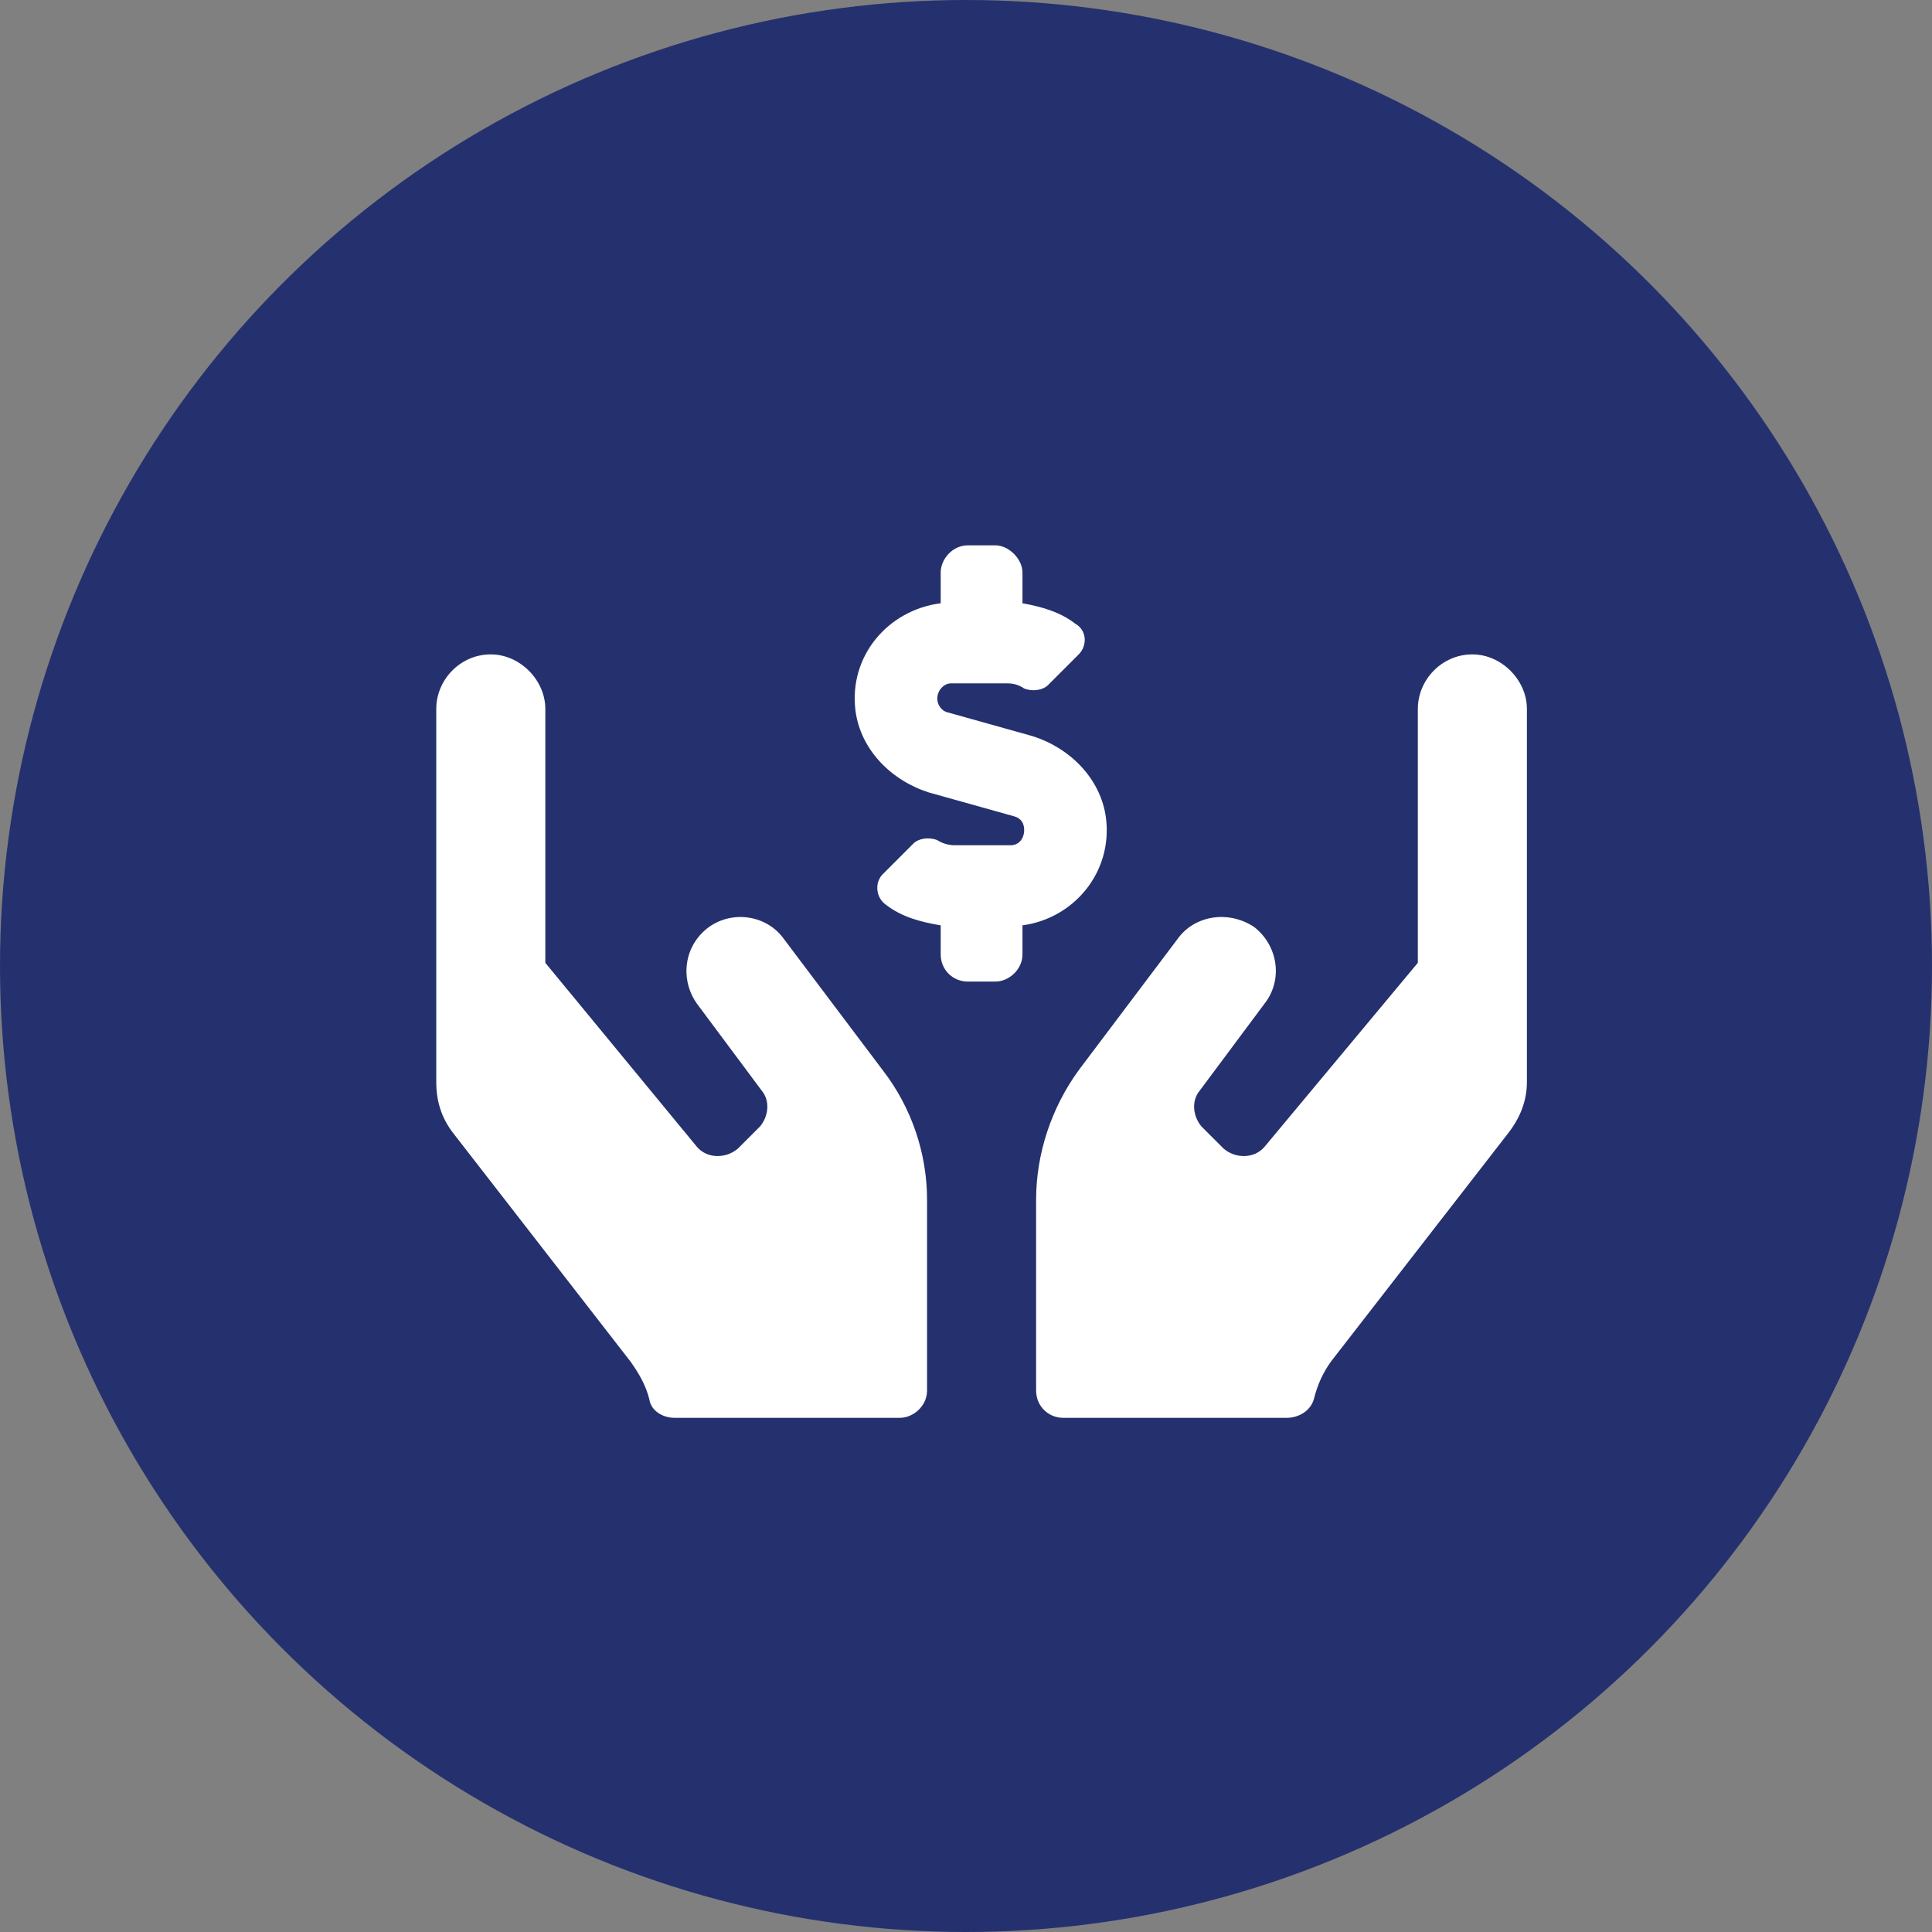 <svg width="62" height="62" viewBox="0 0 62 62" fill="none" xmlns="http://www.w3.org/2000/svg">
<rect x="0" y="0" width="62" height="62" fill="#808080" stroke="none"/>
<circle cx="31" cy="31" r="31" fill="#25316E"/>
<path d="M35.492 26.25C35.328 24.992 34.344 24.008 33.141 23.625L30.406 22.859C30.188 22.805 30.078 22.586 30.078 22.422C30.078 22.148 30.297 21.93 30.516 21.93H32.32C32.539 21.93 32.703 21.984 32.867 22.094C33.141 22.203 33.469 22.148 33.633 21.984L34.617 21C34.891 20.727 34.891 20.234 34.508 20.016C34.016 19.633 33.414 19.469 32.812 19.359V18.375C32.812 17.938 32.375 17.5 31.938 17.5H31.062C30.57 17.5 30.188 17.938 30.188 18.375V19.359C28.492 19.578 27.234 21.055 27.453 22.805C27.617 24.062 28.602 25.047 29.805 25.43L32.539 26.195C32.758 26.25 32.867 26.414 32.867 26.633C32.867 26.906 32.703 27.125 32.43 27.125H30.625C30.461 27.125 30.242 27.07 30.078 26.961C29.805 26.852 29.477 26.906 29.312 27.07L28.328 28.055C28.055 28.328 28.109 28.82 28.438 29.039C28.93 29.422 29.531 29.586 30.188 29.695V30.625C30.188 31.117 30.57 31.5 31.062 31.5H31.938C32.375 31.5 32.812 31.117 32.812 30.625V29.695C34.453 29.477 35.711 28 35.492 26.25ZM25.156 30.133C24.609 29.367 23.516 29.203 22.75 29.75C21.93 30.352 21.82 31.445 22.367 32.211L24.445 35C24.719 35.328 24.664 35.82 24.391 36.148L23.68 36.859C23.297 37.188 22.695 37.188 22.367 36.805L17.5 30.898V22.75C17.5 21.82 16.68 21 15.75 21C14.766 21 14 21.82 14 22.75V34.727C14 35.328 14.164 35.875 14.547 36.367L20.234 43.695C20.508 44.078 20.727 44.461 20.836 44.898C20.891 45.281 21.273 45.5 21.656 45.5H28.875C29.312 45.5 29.75 45.117 29.75 44.625V38.5C29.75 37.023 29.258 35.547 28.328 34.344L25.156 30.133ZM47.25 21C46.266 21 45.5 21.82 45.5 22.75V30.898L40.578 36.805C40.25 37.188 39.648 37.188 39.266 36.859L38.555 36.148C38.281 35.82 38.227 35.328 38.5 35L40.578 32.211C41.18 31.445 41.016 30.352 40.25 29.75C39.43 29.203 38.336 29.367 37.789 30.133L34.617 34.344C33.742 35.547 33.25 37.023 33.25 38.5V44.625C33.25 45.117 33.633 45.5 34.125 45.5H41.289C41.672 45.5 42.055 45.281 42.164 44.898C42.273 44.461 42.438 44.078 42.711 43.695L48.398 36.367C48.781 35.875 49 35.328 49 34.727V22.75C49 21.82 48.18 21 47.25 21Z" fill="white"/>
</svg>
